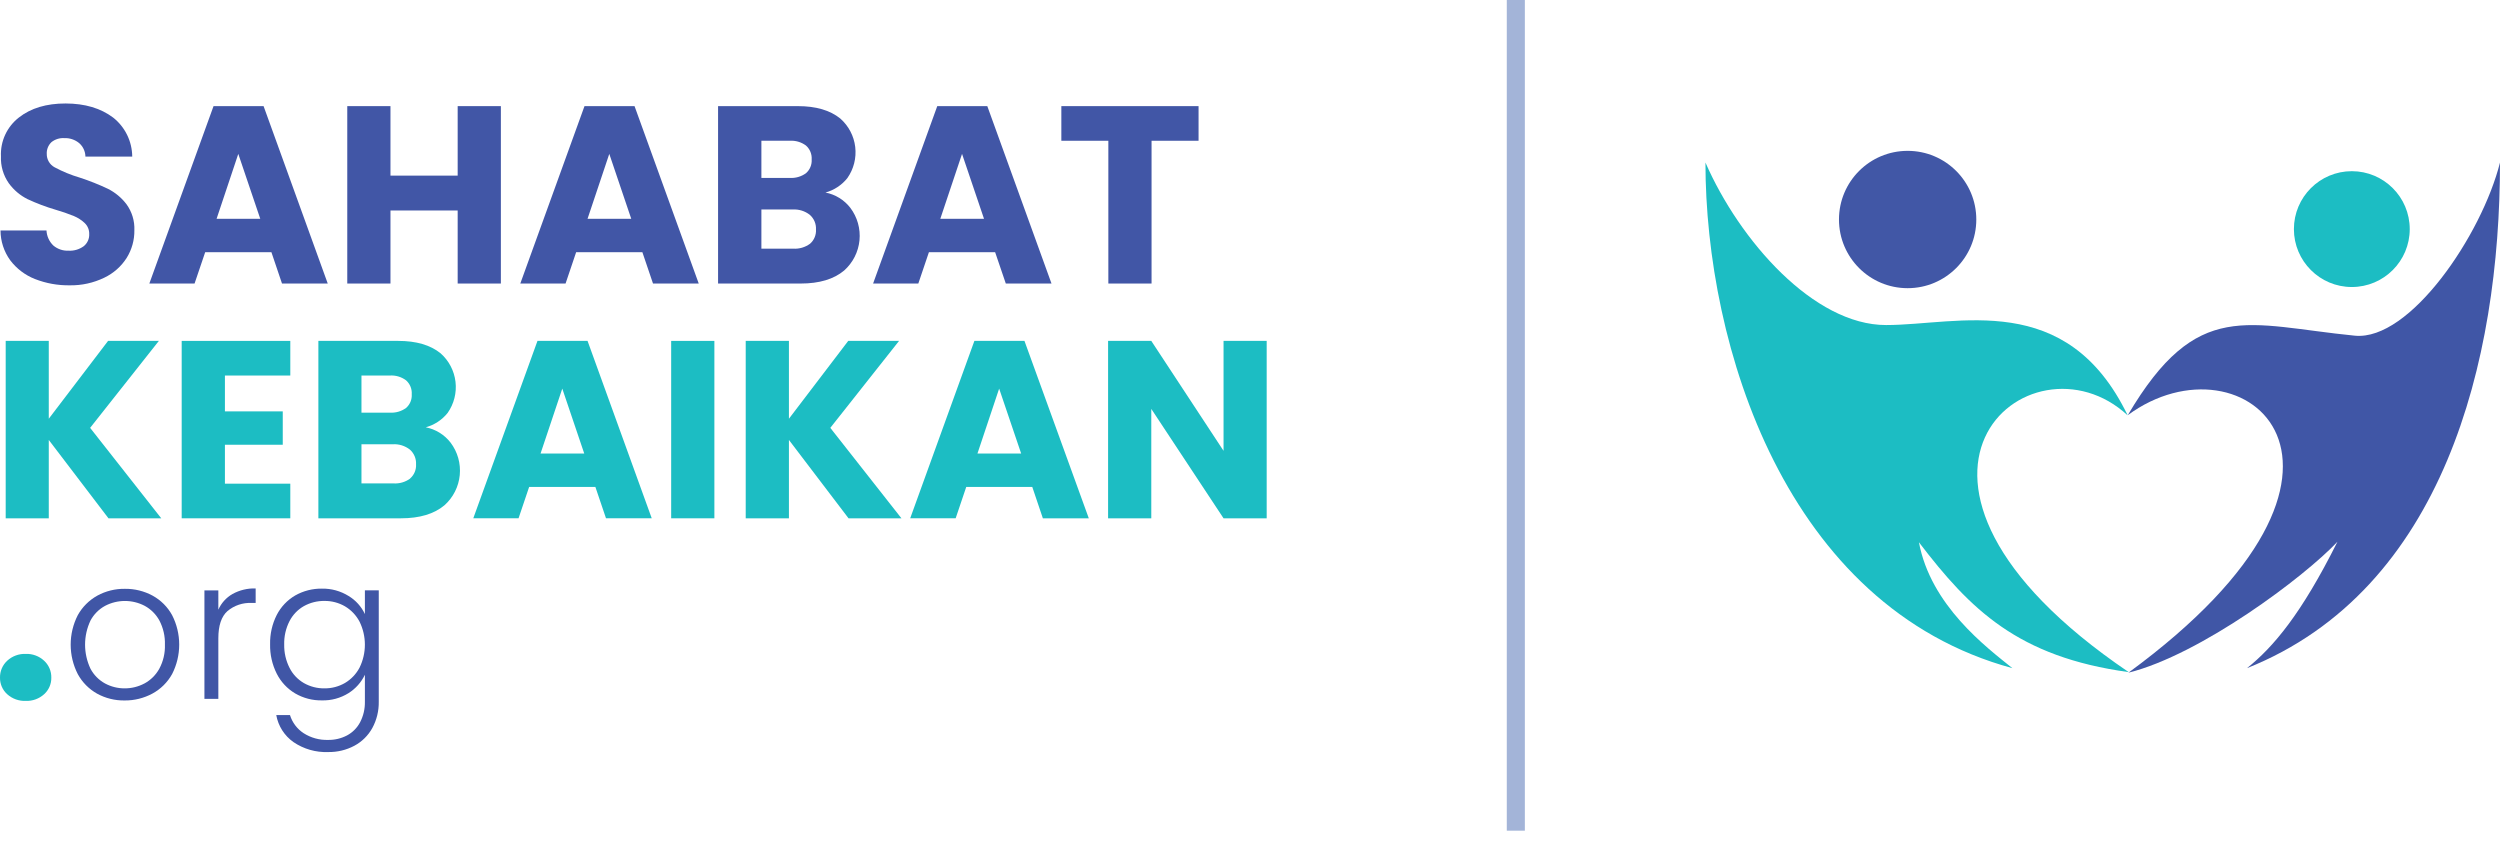 <svg width="217" height="73" viewBox="0 0 217 73" fill="none" xmlns="http://www.w3.org/2000/svg">
  <path d="M174.676 57.997C154.957 52.644 148.033 29.957 148.033 14.108C150.998 20.899 157.438 28.214 163.71 28.214C169.982 28.214 179.384 25.081 184.685 36.058C176.248 28.214 160.046 41.578 184.771 58.34C175.14 57.019 171.022 52.901 166.562 47.068C167.591 52.558 172.395 56.164 174.676 57.997Z" fill="#1CBDC3" />
  <path d="M165.583 25.014C168.875 25.014 171.543 22.345 171.543 19.054C171.543 15.762 168.875 13.094 165.583 13.094C162.291 13.094 159.623 15.762 159.623 19.054C159.623 22.345 162.291 25.014 165.583 25.014Z" fill="#4157A6" />
  <path d="M204.138 24.913C206.914 24.913 209.165 22.662 209.165 19.886C209.165 17.11 206.914 14.859 204.138 14.859C201.362 14.859 199.111 17.11 199.111 19.886C199.111 22.662 201.362 24.913 204.138 24.913Z" fill="#1CBDC3" />
  <path d="M195.04 57.997C212.093 51.189 216.999 31.35 216.999 14.108C215.431 20.377 209.183 29.607 204.397 29.137C195.054 28.214 190.717 25.816 184.691 36.037C194.758 28.626 209.108 40.549 184.746 58.391C191.015 56.823 199.994 50.098 202.89 47.024C199.758 53.296 197.328 56.164 195.04 57.997Z" fill="#4056A6" />
  <path d="M3.027 24.217C2.179 23.882 1.439 23.321 0.889 22.594C0.342 21.841 0.046 20.934 0.045 20.003H4.035C4.06 20.499 4.272 20.966 4.629 21.311C4.996 21.621 5.466 21.781 5.947 21.76C6.416 21.786 6.879 21.65 7.261 21.376C7.42 21.25 7.547 21.087 7.631 20.902C7.715 20.717 7.754 20.515 7.744 20.312C7.749 20.137 7.718 19.962 7.651 19.8C7.585 19.638 7.486 19.491 7.36 19.369C7.086 19.108 6.766 18.9 6.417 18.754C5.897 18.543 5.367 18.36 4.828 18.205C3.994 17.961 3.18 17.653 2.392 17.286C1.749 16.964 1.193 16.494 0.769 15.913C0.287 15.228 0.046 14.403 0.083 13.566C0.054 12.922 0.18 12.28 0.451 11.694C0.723 11.108 1.13 10.596 1.64 10.2C2.677 9.386 4.029 8.98 5.696 8.982C7.364 8.985 8.736 9.391 9.813 10.2C10.327 10.604 10.744 11.119 11.032 11.706C11.32 12.293 11.472 12.937 11.478 13.591H7.415C7.411 13.367 7.36 13.148 7.265 12.945C7.171 12.743 7.035 12.563 6.866 12.417C6.502 12.12 6.042 11.968 5.573 11.988C5.177 11.965 4.786 12.087 4.475 12.331C4.334 12.462 4.224 12.622 4.153 12.8C4.081 12.978 4.049 13.169 4.059 13.361C4.056 13.599 4.118 13.834 4.239 14.039C4.36 14.244 4.535 14.412 4.746 14.524C5.445 14.898 6.181 15.199 6.942 15.423C7.769 15.693 8.578 16.015 9.364 16.387C9.996 16.704 10.548 17.162 10.977 17.725C11.454 18.38 11.696 19.177 11.663 19.986C11.675 20.834 11.443 21.668 10.994 22.388C10.52 23.131 9.847 23.725 9.052 24.104C8.118 24.556 7.091 24.783 6.053 24.766C5.018 24.781 3.99 24.595 3.027 24.217Z" fill="#4156A6" />
  <path d="M23.558 21.89H17.811L16.888 24.611H12.963L18.535 9.212H22.879L28.448 24.611H24.478L23.558 21.89ZM22.591 18.994L20.683 13.357L18.799 18.994H22.591Z" fill="#4156A6" />
  <path d="M43.476 9.212V24.611H39.726V18.27H33.893V24.611H30.143V9.212H33.893V15.244H39.726V9.212H43.476Z" fill="#4156A6" />
  <path d="M55.758 21.89H50.01L49.091 24.611H45.162L50.734 9.212H55.078L60.65 24.611H56.681L55.758 21.89ZM54.793 18.994L52.886 13.357L50.998 18.994H54.793Z" fill="#4156A6" />
  <path d="M73.809 18.04C74.419 18.848 74.702 19.857 74.603 20.864C74.504 21.872 74.029 22.805 73.274 23.479C72.375 24.234 71.117 24.611 69.499 24.611H62.328V9.212H69.259C70.824 9.212 72.049 9.57 72.934 10.286C73.658 10.921 74.121 11.801 74.234 12.757C74.347 13.713 74.103 14.677 73.548 15.463C73.063 16.069 72.399 16.506 71.651 16.712C72.508 16.878 73.275 17.35 73.809 18.04ZM66.089 15.443H68.545C69.05 15.476 69.55 15.331 69.959 15.035C70.128 14.887 70.26 14.702 70.346 14.495C70.431 14.288 70.468 14.064 70.453 13.841C70.468 13.615 70.431 13.389 70.346 13.18C70.26 12.97 70.128 12.783 69.959 12.633C69.552 12.331 69.051 12.184 68.545 12.218H66.089V15.443ZM70.312 21.156C70.487 21.003 70.625 20.811 70.714 20.596C70.803 20.382 70.842 20.149 70.827 19.917C70.84 19.678 70.798 19.439 70.705 19.219C70.611 18.998 70.469 18.802 70.288 18.644C69.868 18.316 69.342 18.152 68.81 18.184H66.089V21.585H68.854C69.376 21.617 69.891 21.465 70.312 21.156Z" fill="#4156A6" />
  <path d="M86.377 21.89H80.63L79.71 24.611H75.785L81.354 9.212H85.698L91.27 24.611H87.304L86.377 21.89ZM85.413 18.994L83.505 13.357L81.618 18.994H85.413Z" fill="#4156A6" />
  <path d="M104.035 9.212V12.218H99.955V24.611H96.205V12.218H92.125V9.212H104.035Z" fill="#4156A6" />
  <path d="M9.415 44.989L4.234 38.188V44.989H0.494V29.59H4.234V36.346L9.381 29.59H13.79L7.823 37.138L13.999 44.992L9.415 44.989Z" fill="#1CBDC3" />
  <path d="M19.523 32.596V35.708H24.543V38.604H19.523V41.983H25.198V44.989H15.77V29.59H25.198V32.596H19.523Z" fill="#1CBDC3" />
  <path d="M39.109 38.418C39.72 39.225 40.005 40.233 39.907 41.241C39.809 42.249 39.336 43.182 38.58 43.857C37.681 44.611 36.423 44.989 34.806 44.989H27.635V29.59H34.566C36.13 29.59 37.355 29.948 38.24 30.664C38.962 31.3 39.424 32.18 39.537 33.135C39.651 34.091 39.408 35.054 38.855 35.842C38.37 36.447 37.706 36.884 36.957 37.09C37.811 37.258 38.576 37.73 39.109 38.418ZM31.375 35.817H33.831C34.336 35.851 34.835 35.708 35.245 35.413C35.414 35.265 35.546 35.08 35.632 34.873C35.717 34.666 35.754 34.442 35.739 34.218C35.754 33.993 35.717 33.767 35.632 33.558C35.546 33.348 35.414 33.161 35.245 33.011C34.838 32.709 34.337 32.561 33.831 32.596H31.375V35.817ZM35.595 41.534C35.771 41.381 35.909 41.19 35.999 40.975C36.089 40.76 36.128 40.528 36.113 40.295C36.125 40.056 36.083 39.817 35.99 39.597C35.896 39.377 35.754 39.18 35.575 39.022C35.154 38.694 34.628 38.53 34.096 38.562H31.375V41.959H34.137C34.662 41.997 35.184 41.846 35.609 41.534H35.595Z" fill="#1CBDC3" />
  <path d="M51.678 42.264H45.93L45.011 44.985H41.082L46.654 29.586H50.998L56.57 44.985H52.6L51.678 42.264ZM50.713 39.368L48.806 33.731L46.919 39.368H50.713Z" fill="#1CBDC3" />
  <path d="M62.008 29.59V44.989H58.258V29.59H62.008Z" fill="#1CBDC3" />
  <path d="M73.653 44.989L68.479 38.188V44.989H64.728V29.59H68.479V36.346L73.626 29.59H78.038L72.071 37.138L78.247 44.992L73.653 44.989Z" fill="#1CBDC3" />
  <path d="M89.601 42.264H83.871L82.952 44.985H79.006L84.578 29.586H88.922L94.508 44.989H90.521L89.601 42.264ZM88.637 39.368L86.726 33.731L84.842 39.368H88.637Z" fill="#1CBDC3" />
  <path d="M109.948 44.989H106.204L99.932 35.492V44.989H96.182V29.59H99.932L106.204 39.132V29.59H109.948V44.989Z" fill="#1CBDC3" />
  <path d="M0.625 60.258C0.424 60.078 0.264 59.855 0.157 59.607C0.049 59.359 -0.004 59.091 0 58.821C-0.005 58.546 0.047 58.273 0.155 58.02C0.263 57.766 0.423 57.539 0.625 57.352C0.841 57.152 1.095 56.997 1.372 56.895C1.649 56.793 1.943 56.747 2.238 56.759C2.529 56.748 2.82 56.795 3.093 56.897C3.366 56.998 3.616 57.153 3.83 57.352C4.032 57.539 4.192 57.766 4.3 58.02C4.407 58.273 4.46 58.546 4.454 58.821C4.459 59.091 4.406 59.359 4.298 59.607C4.19 59.855 4.03 60.078 3.83 60.258C3.395 60.652 2.824 60.86 2.238 60.838C1.645 60.863 1.066 60.655 0.625 60.258Z" fill="#1CBDC3" />
  <path d="M8.423 60.206C7.719 59.81 7.14 59.224 6.752 58.514C6.346 57.722 6.135 56.845 6.135 55.955C6.135 55.065 6.346 54.187 6.752 53.395C7.147 52.684 7.733 52.099 8.444 51.703C9.18 51.301 10.007 51.097 10.846 51.11C11.684 51.1 12.511 51.304 13.248 51.703C13.961 52.095 14.548 52.681 14.939 53.395C15.344 54.186 15.555 55.062 15.555 55.951C15.555 56.84 15.344 57.716 14.939 58.508C14.541 59.226 13.946 59.816 13.223 60.206C12.486 60.603 11.66 60.807 10.822 60.8C9.984 60.814 9.157 60.61 8.423 60.206ZM12.541 59.324C13.081 59.031 13.527 58.589 13.824 58.051C14.171 57.408 14.34 56.685 14.315 55.955C14.338 55.226 14.172 54.504 13.834 53.858C13.54 53.32 13.097 52.878 12.558 52.585C12.028 52.309 11.44 52.164 10.842 52.164C10.245 52.164 9.656 52.309 9.127 52.585C8.588 52.876 8.147 53.319 7.857 53.858C7.546 54.513 7.384 55.23 7.384 55.955C7.384 56.68 7.546 57.396 7.857 58.051C8.145 58.589 8.582 59.031 9.116 59.324C9.644 59.608 10.233 59.754 10.832 59.75C11.427 59.75 12.012 59.604 12.537 59.324H12.541Z" fill="#4056A6" />
  <path d="M20.18 51.56C20.795 51.221 21.489 51.053 22.191 51.076V52.336H21.848C21.083 52.297 20.331 52.55 19.744 53.042C19.216 53.512 18.952 54.302 18.952 55.403V60.663H17.744V51.248H18.952V52.922C19.205 52.349 19.636 51.871 20.18 51.56Z" fill="#4056A6" />
  <path d="M30.259 51.732C30.875 52.103 31.367 52.649 31.673 53.3V51.241H32.877V60.896C32.892 61.697 32.7 62.488 32.318 63.192C31.957 63.846 31.415 64.381 30.756 64.733C30.057 65.105 29.274 65.292 28.482 65.278C27.412 65.319 26.357 65.016 25.472 64.413C24.686 63.859 24.149 63.017 23.98 62.07H25.171C25.369 62.714 25.787 63.269 26.351 63.638C26.985 64.045 27.728 64.249 28.482 64.225C29.051 64.233 29.613 64.1 30.118 63.837C30.604 63.578 31.001 63.179 31.257 62.691C31.544 62.137 31.687 61.52 31.673 60.896V58.57C31.359 59.226 30.865 59.779 30.249 60.166C29.558 60.596 28.756 60.815 27.943 60.794C27.129 60.808 26.327 60.599 25.623 60.19C24.936 59.783 24.38 59.187 24.021 58.474C23.624 57.683 23.426 56.806 23.445 55.921C23.426 55.039 23.623 54.166 24.021 53.379C24.382 52.673 24.939 52.086 25.623 51.687C26.33 51.286 27.131 51.082 27.943 51.093C28.76 51.078 29.565 51.3 30.259 51.732ZM31.206 53.955C30.915 53.404 30.477 52.944 29.94 52.627C29.403 52.317 28.793 52.156 28.173 52.161C27.546 52.151 26.927 52.306 26.378 52.61C25.844 52.914 25.41 53.367 25.129 53.914C24.809 54.54 24.651 55.236 24.669 55.938C24.655 56.641 24.812 57.336 25.129 57.963C25.406 58.518 25.841 58.98 26.378 59.291C26.925 59.602 27.544 59.76 28.173 59.75C28.793 59.755 29.403 59.594 29.94 59.284C30.477 58.967 30.915 58.507 31.206 57.956C31.513 57.334 31.672 56.649 31.672 55.956C31.672 55.262 31.513 54.577 31.206 53.955Z" fill="#4056A6" />
  <path d="M132.357 0H130.789V72.103H132.357V0Z" fill="#A3B4D8" />
</svg>
